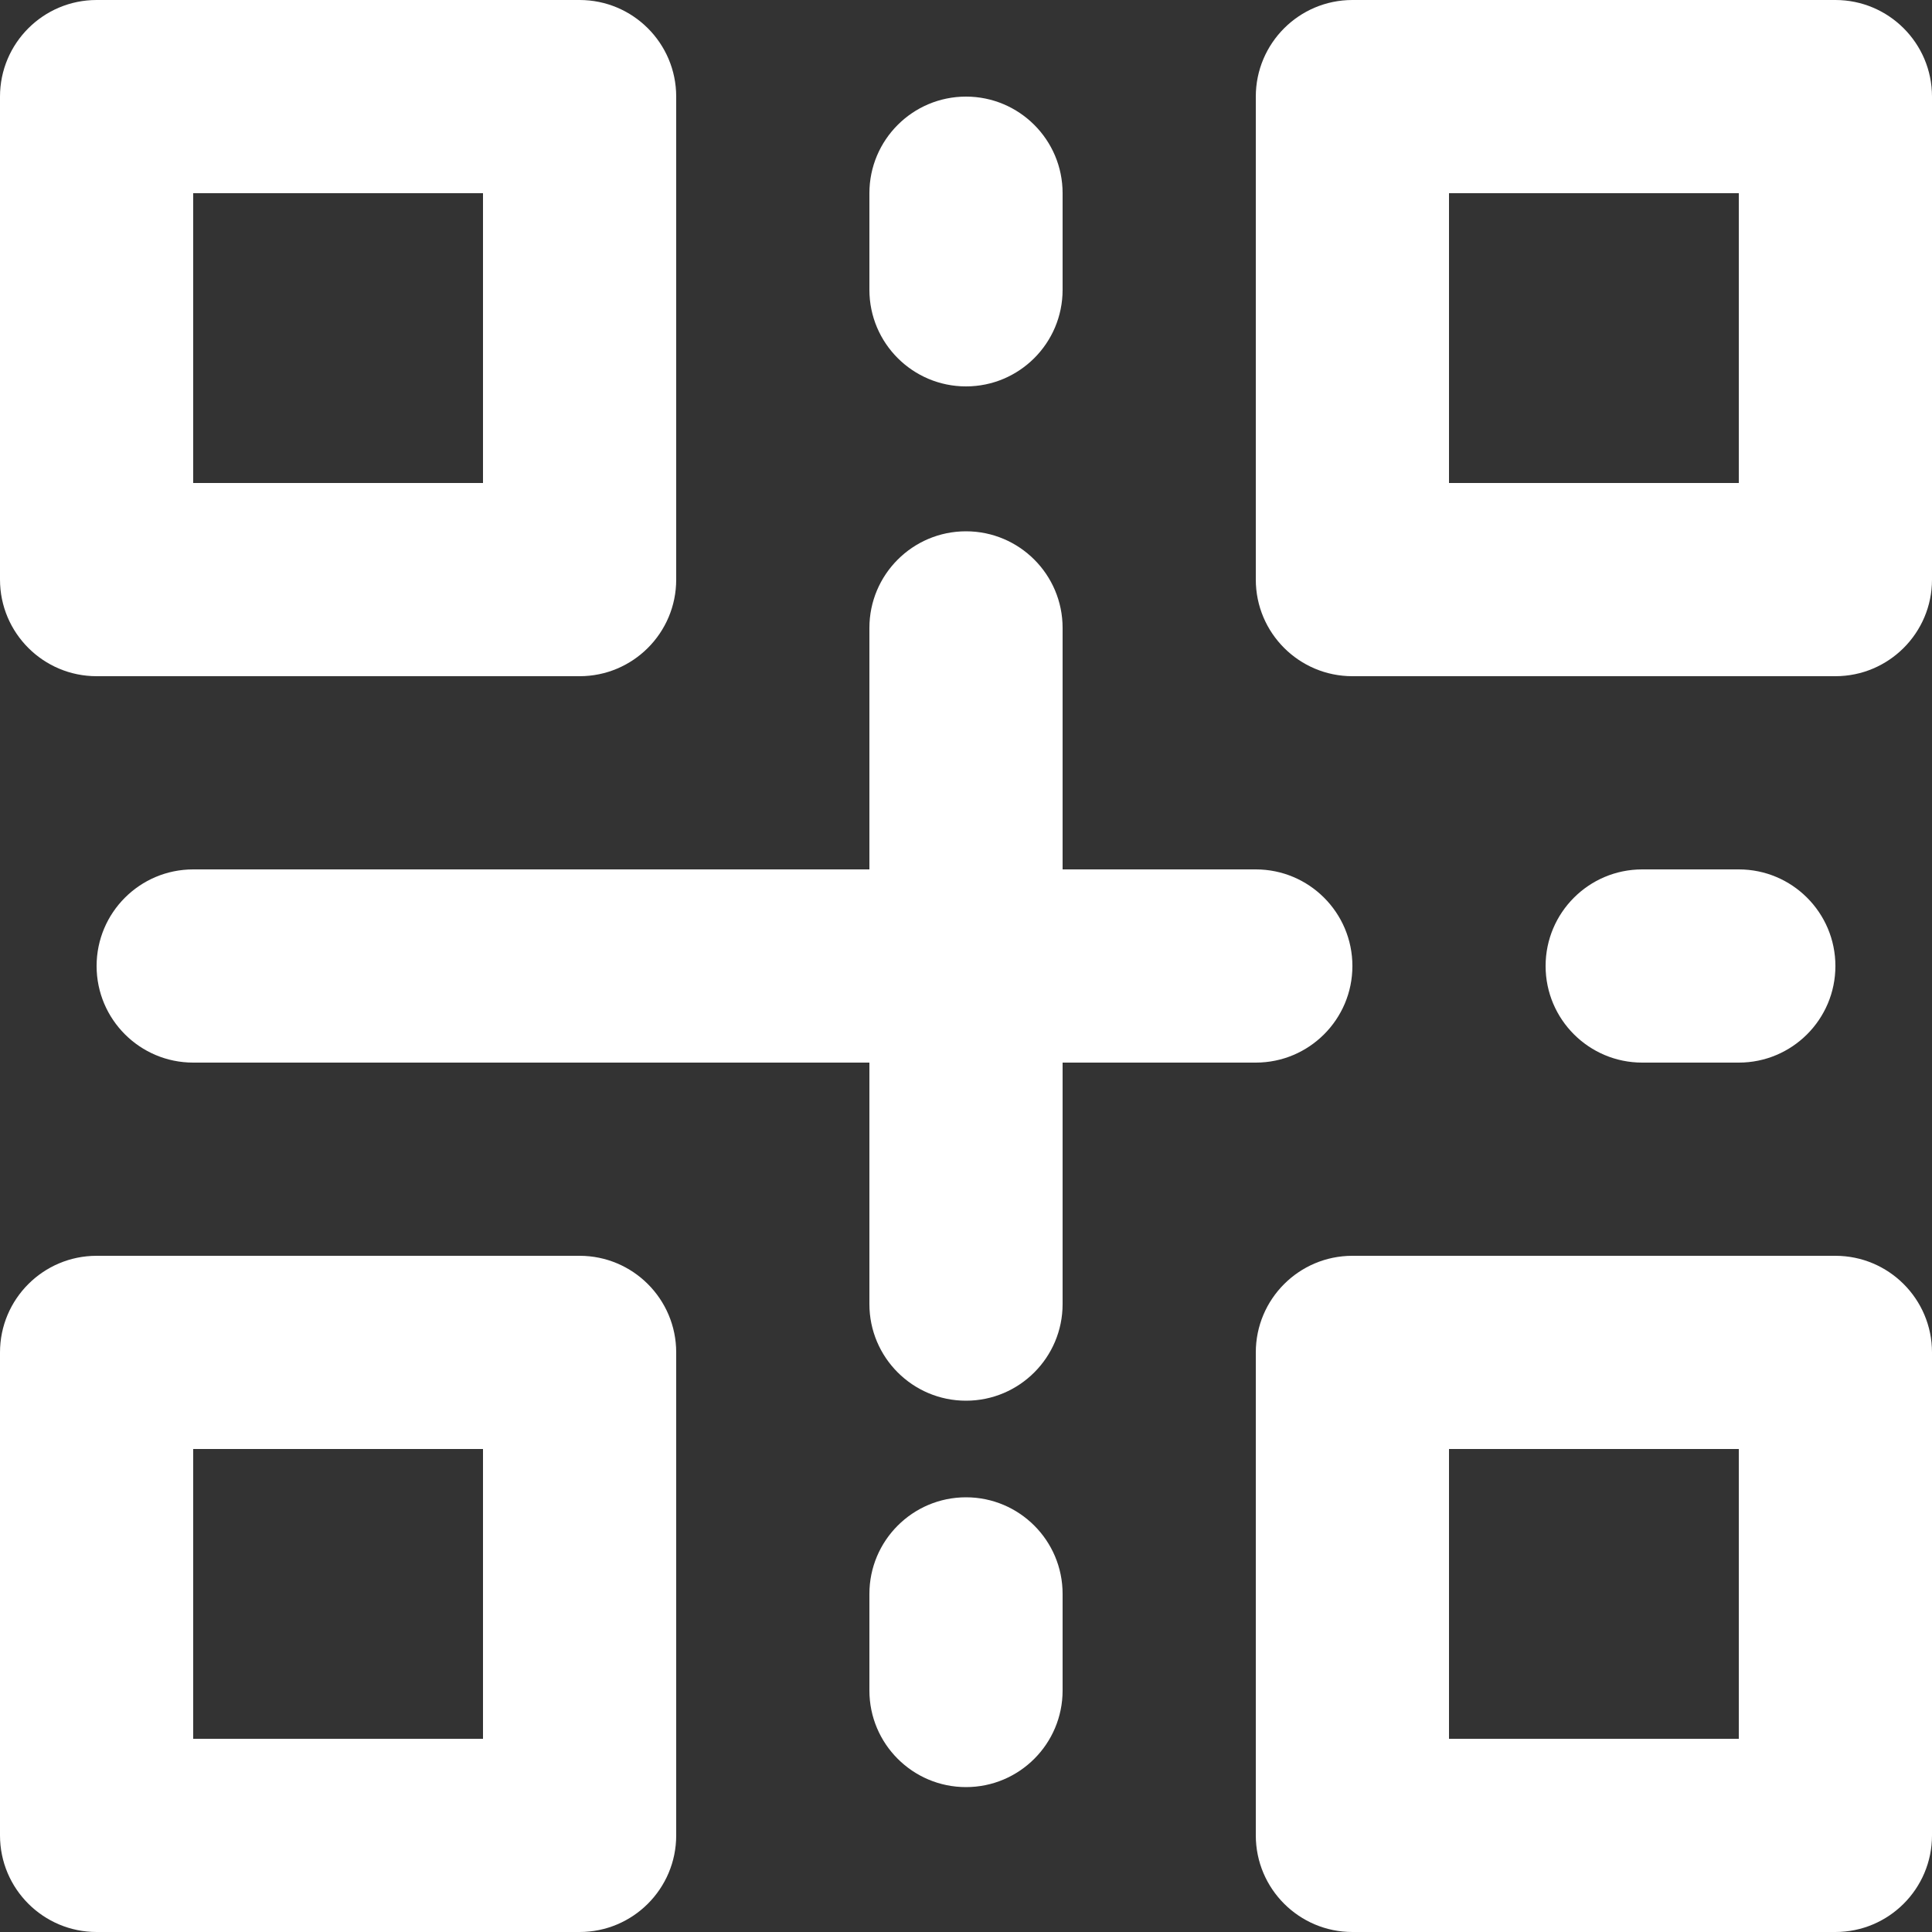 <svg width="20" height="20" viewBox="0 0 20 20" fill="none" xmlns="http://www.w3.org/2000/svg">
<rect x="0" y="0" width="20" height="20" fill="#333333" stroke="none"/>
<path fill-rule="evenodd" clip-rule="evenodd" d="M0 1C0 0.448 0.448 0 1 0H6C6.552 0 7 0.448 7 1V6C7 6.552 6.552 7 6 7H1C0.448 7 0 6.552 0 6V1ZM2 2V5H5V2H2ZM13 1C13 0.448 13.448 0 14 0H19C19.552 0 20 0.448 20 1V6C20 6.552 19.552 7 19 7H14C13.448 7 13 6.552 13 6V1ZM15 2V5H18V2H15ZM10 1C10.552 1 11 1.448 11 2V3C11 3.552 10.552 4 10 4C9.448 4 9 3.552 9 3V2C9 1.448 9.448 1 10 1ZM10 5.5C10.552 5.5 11 5.948 11 6.5V9H13C13.552 9 14 9.448 14 10C14 10.552 13.552 11 13 11H11V13.5C11 14.052 10.552 14.5 10 14.5C9.448 14.5 9 14.052 9 13.5V11H2C1.448 11 1 10.552 1 10C1 9.448 1.448 9 2 9H9V6.5C9 5.948 9.448 5.5 10 5.5ZM16 10C16 9.448 16.448 9 17 9H18C18.552 9 19 9.448 19 10C19 10.552 18.552 11 18 11H17C16.448 11 16 10.552 16 10ZM0 14C0 13.448 0.448 13 1 13H6C6.552 13 7 13.448 7 14V19C7 19.552 6.552 20 6 20H1C0.448 20 0 19.552 0 19V14ZM2 15V18H5V15H2ZM13 14C13 13.448 13.448 13 14 13H19C19.552 13 20 13.448 20 14V19C20 19.552 19.552 20 19 20H14C13.448 20 13 19.552 13 19V14ZM15 15V18H18V15H15ZM10 15.5C10.552 15.5 11 15.948 11 16.5V17.5C11 18.052 10.552 18.5 10 18.5C9.448 18.5 9 18.052 9 17.5V16.5C9 15.948 9.448 15.5 10 15.5Z" fill="white"/>
</svg>

